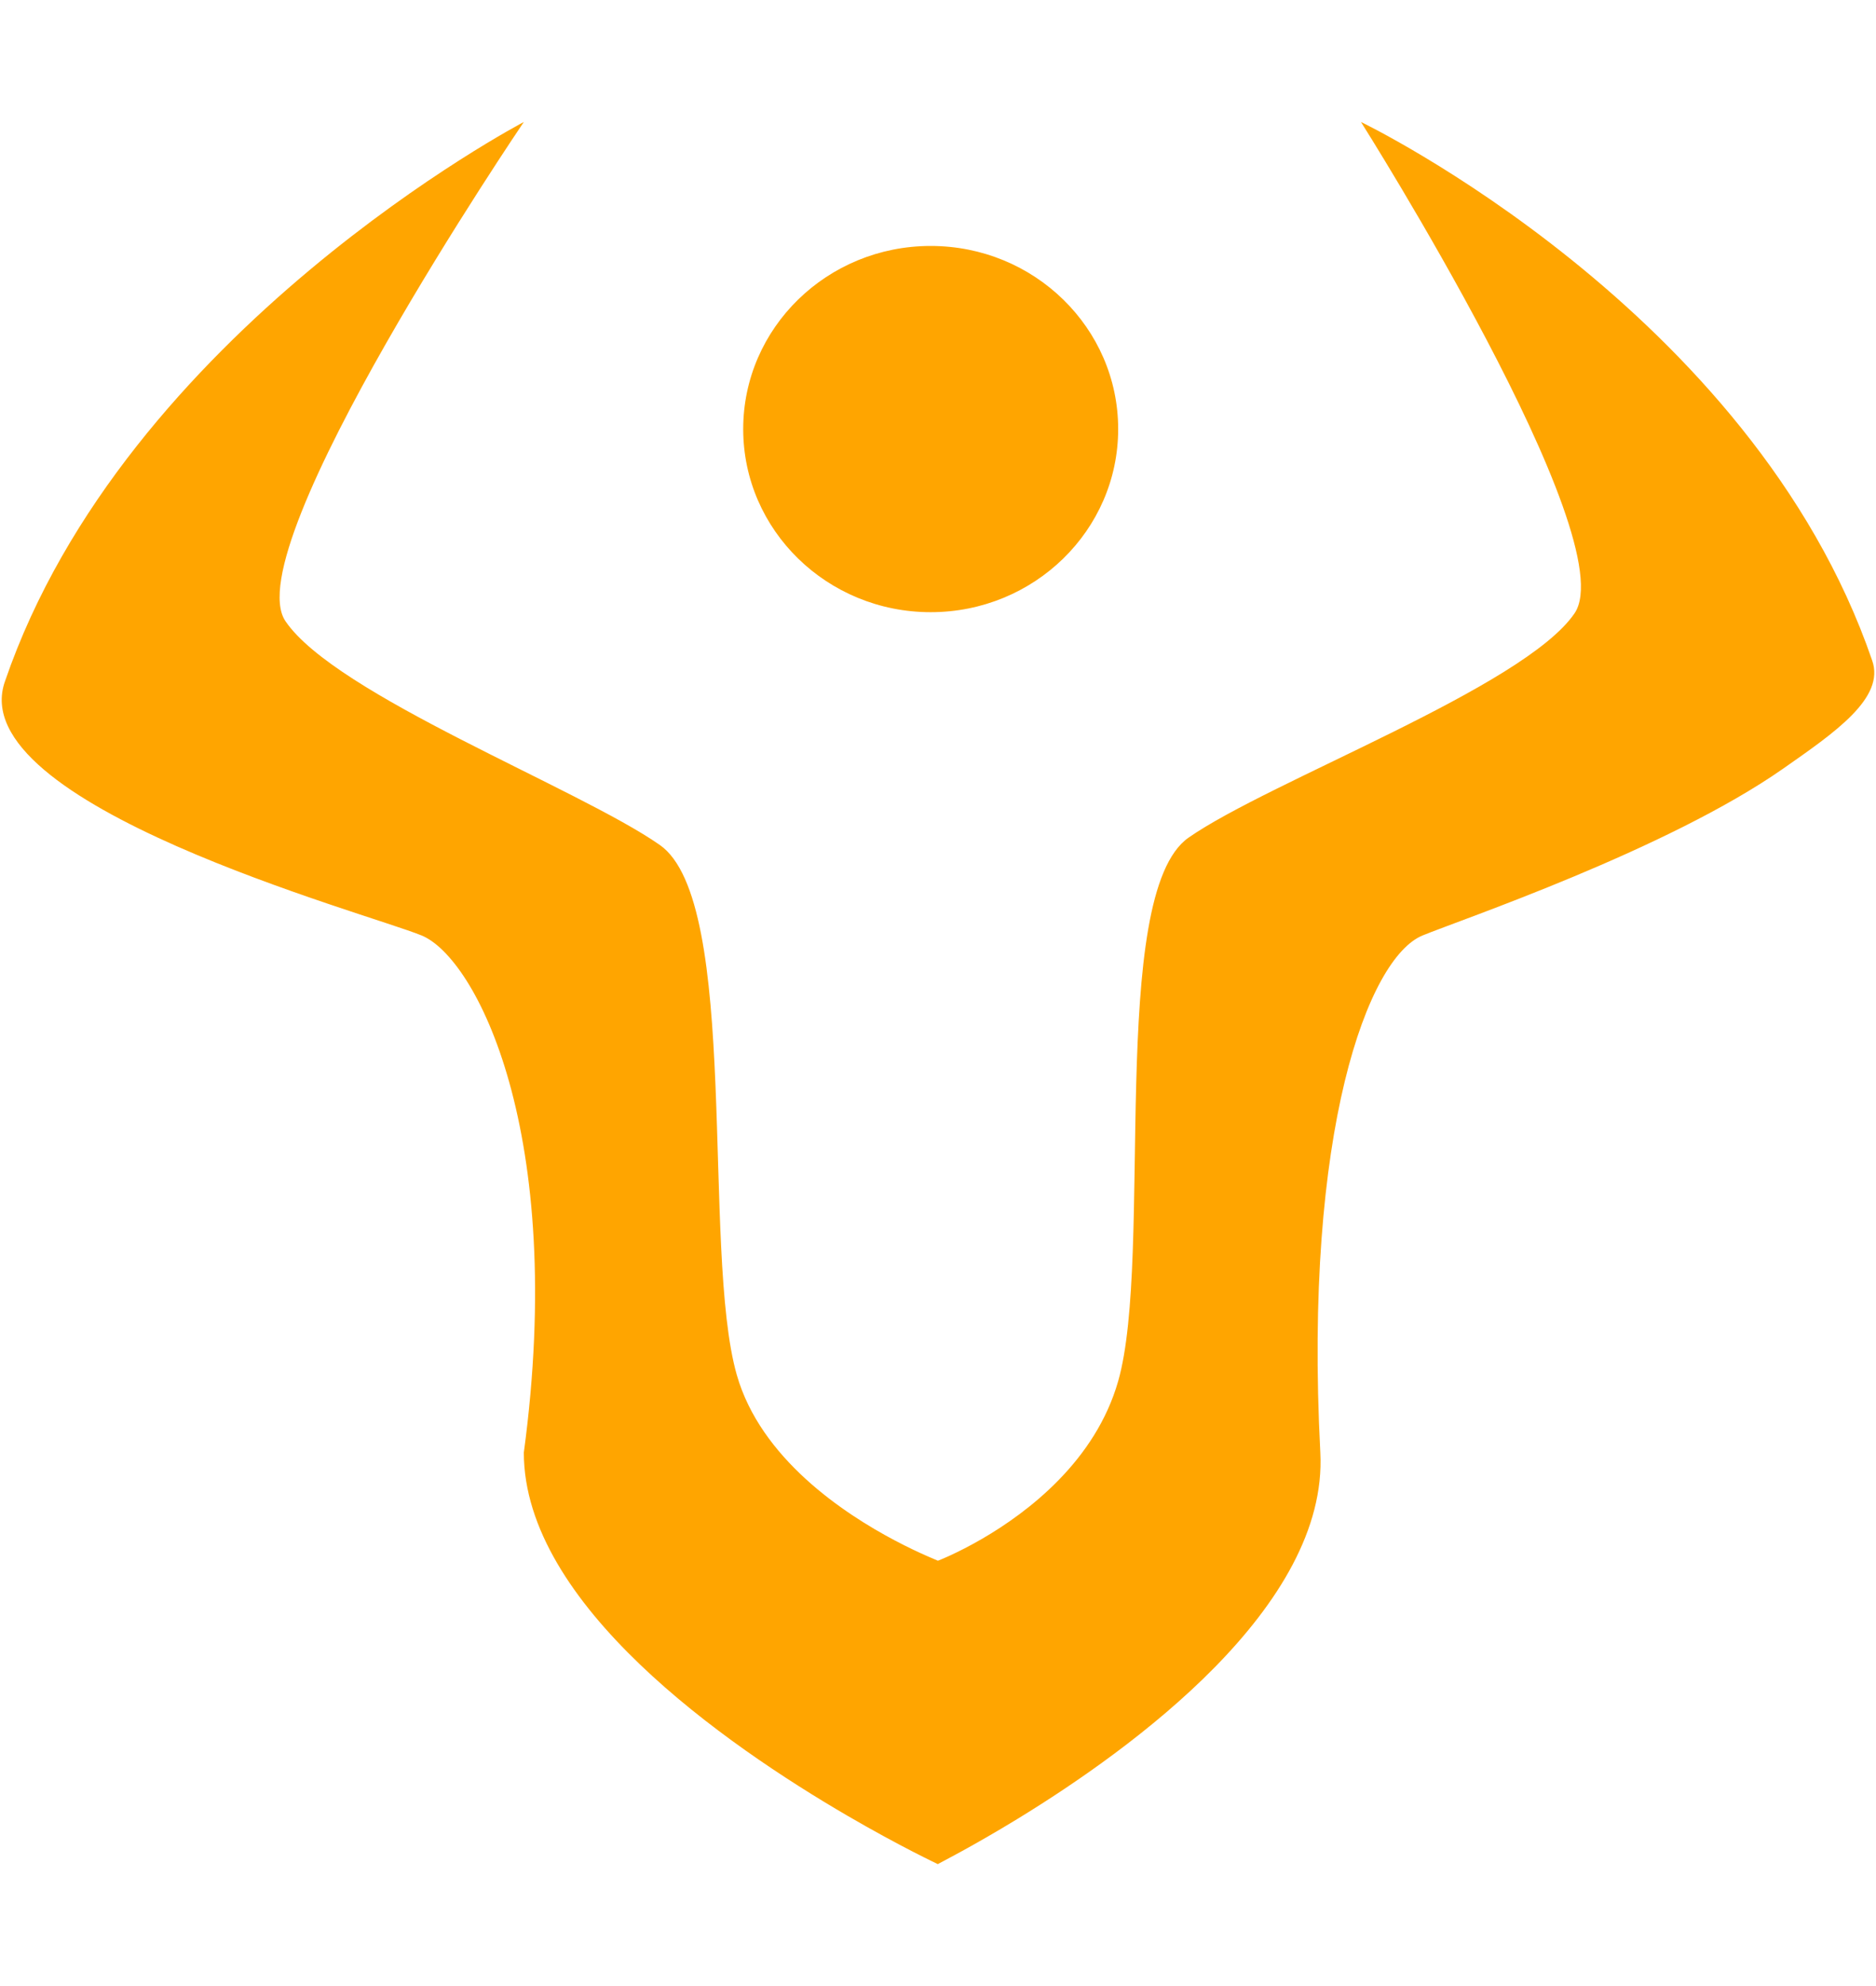 <svg xmlns="http://www.w3.org/2000/svg" viewBox="0 0 968 1024"><path fill="orange" d="M380.178 709.004c-18.364-64.3 2.234-244.018-39.752-273.292-41.984-29.274-167.094-77.218-193.106-115.34C121.306 282.25 270.29 62.91 270.29 62.91S64.58 170.556 2.604 351.246c-22.716 63.498 186.85 119.602 214.938 131.158 28.09 11.554 74.996 101.682 52.748 266.662 0 78.246 104.084 150.66 166.952 187.262 27.2 15.838 46.686 24.97 46.686 24.97-.288 0 16.918-8.55 41.282-23.446 59.07-36.114 160.212-109.528 156.066-188.786-8.692-166.188 24.66-255.108 52.748-266.662 19.506-8.024 126.282-44.182 186.102-86.056 26.426-18.498 52.806-36.428 45.864-55.834C904.012 159.824 702.252 62.91 702.252 62.91S838.464 278.156 812.45 316.28c-26.014 38.122-157.174 86.4-199.158 115.674s-17.962 215.988-36.326 280.288c-11.736 41.088-46.462 67.478-70.006 81.176-13.3 7.74-23.032 11.428-23.032 11.428.324 0-8.864-3.434-21.98-10.348-26.634-14.036-69.466-42.414-81.77-85.494zm196.788-487.742c0-52.152-43.312-94.428-96.74-94.428-53.426 0-96.738 42.276-96.738 94.428s43.312 94.43 96.738 94.43c53.428 0 96.74-42.278 96.74-94.43z"/></svg>